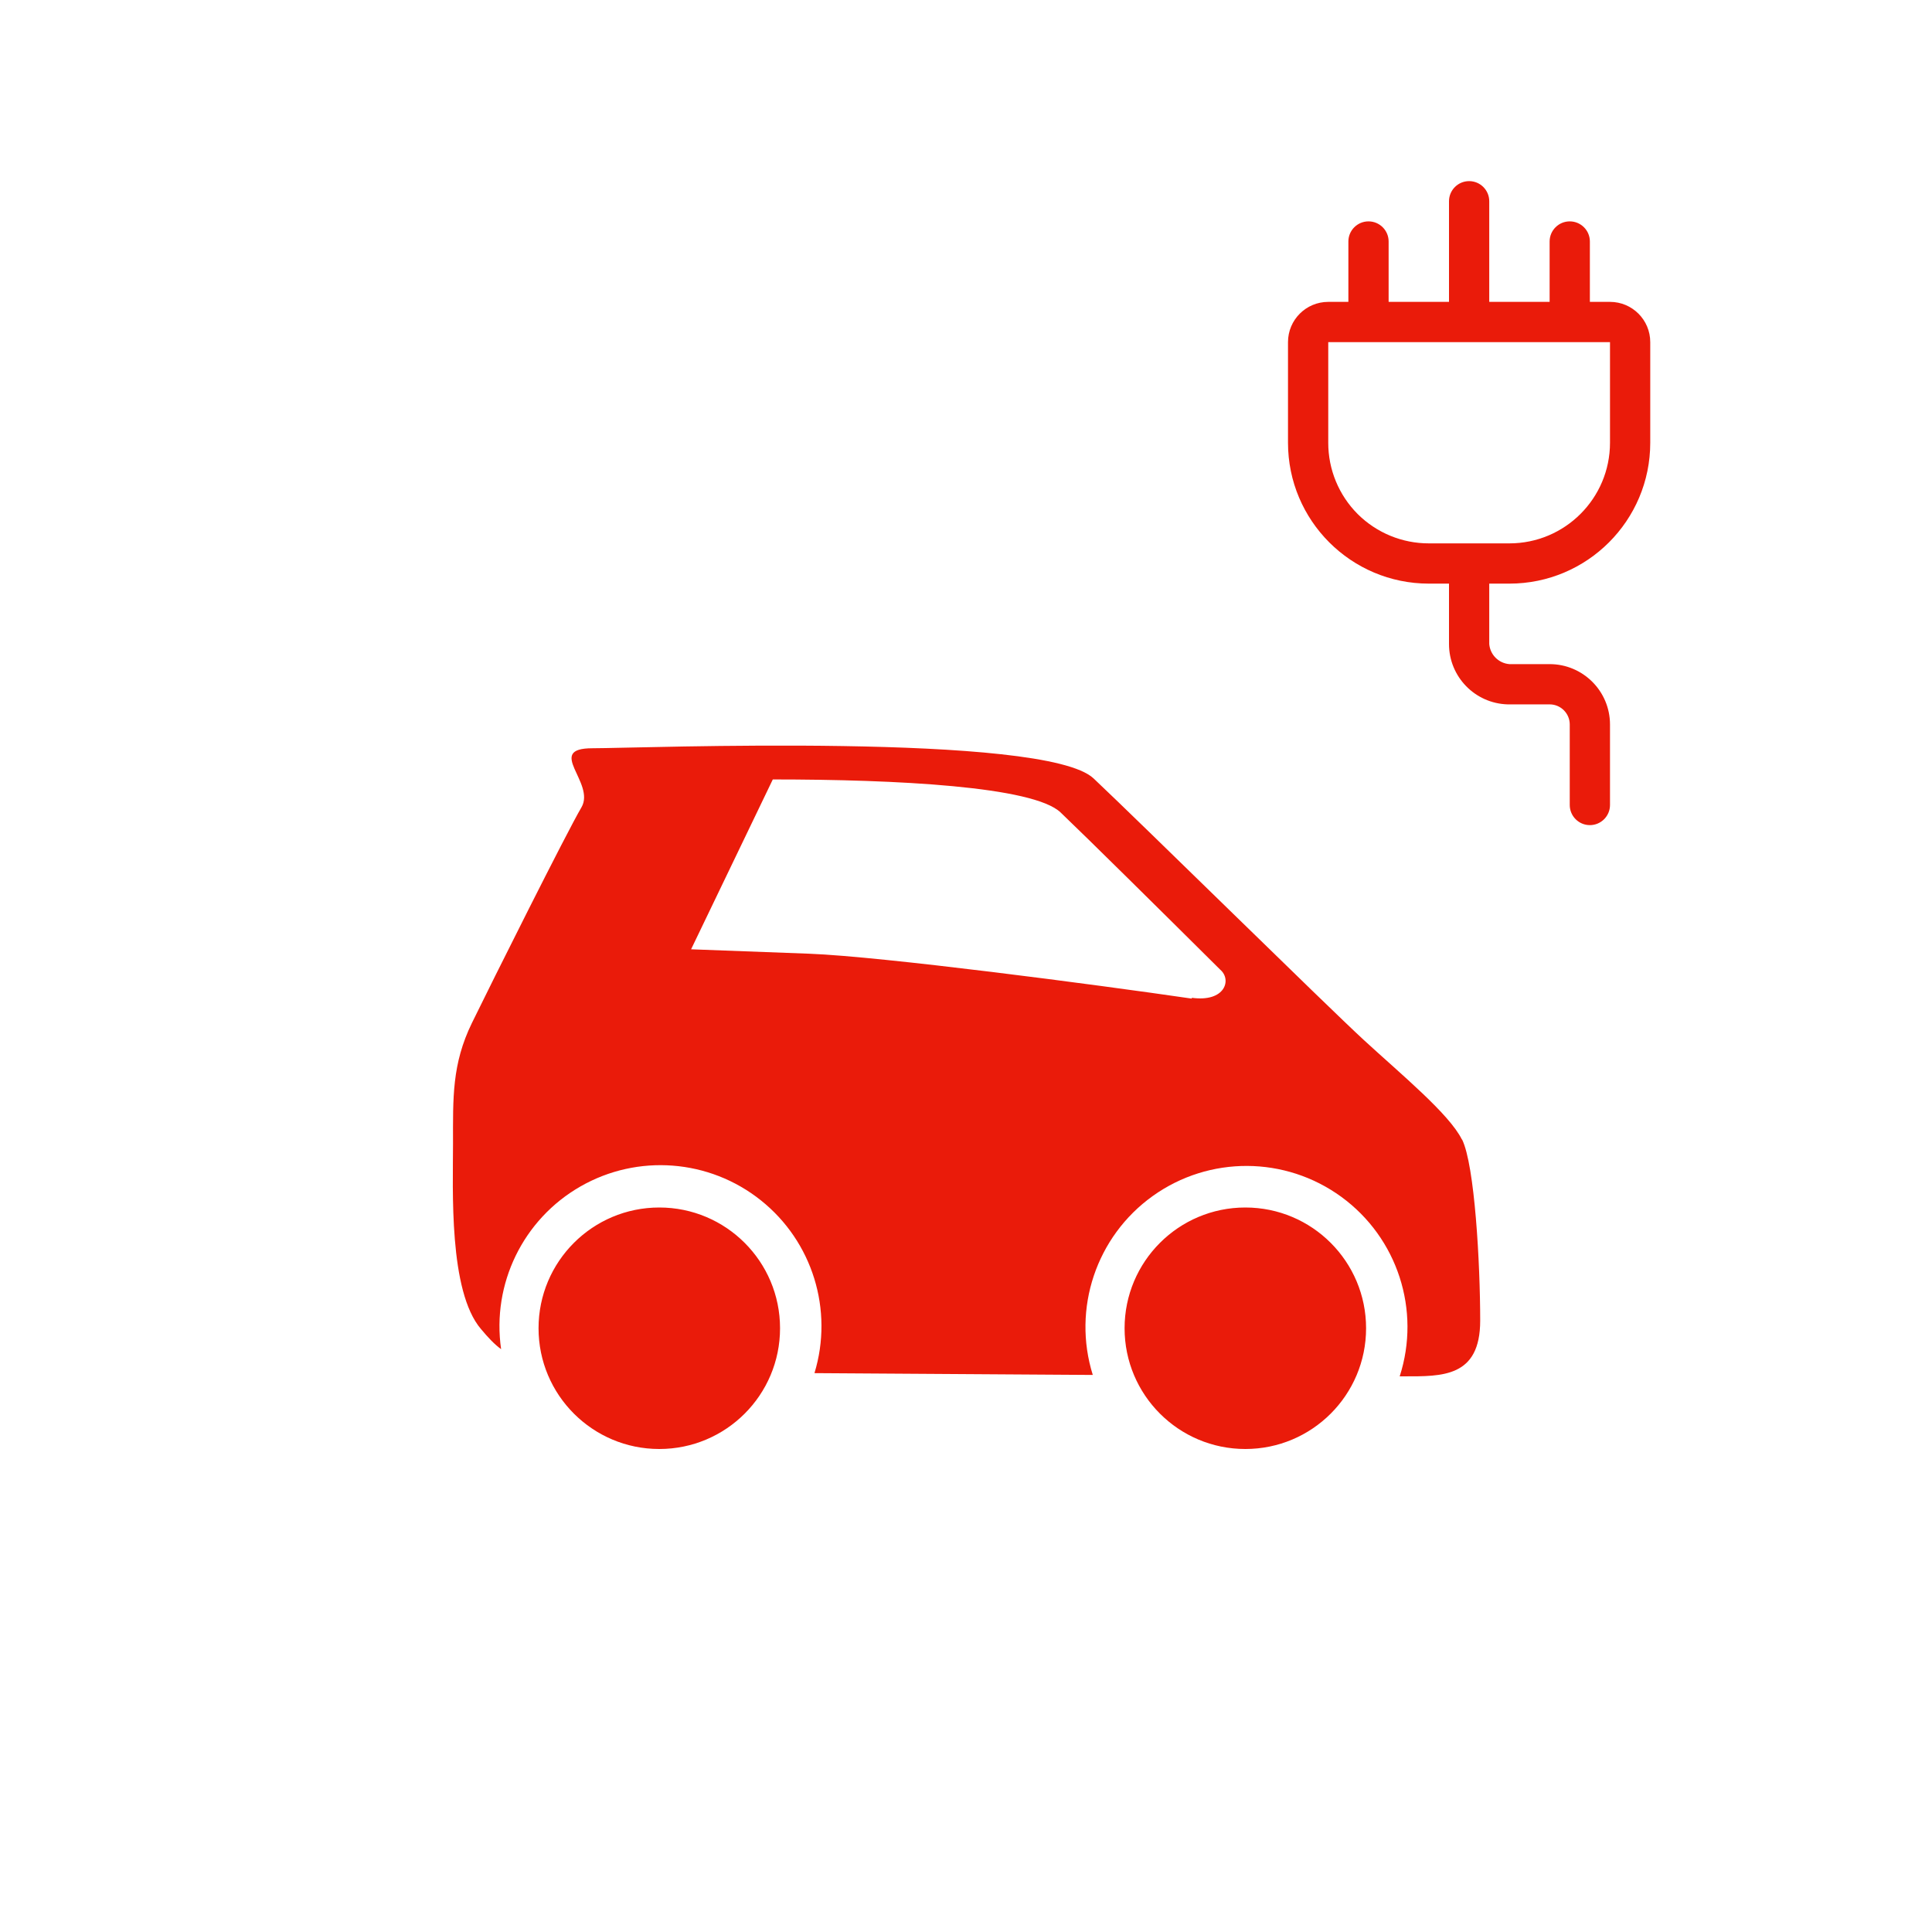 <svg xmlns="http://www.w3.org/2000/svg" width="96" height="96" viewBox="0 0 96 96">
  <path fill="#EA1B0A" fill-rule="evenodd" d="M61.88,60 C65.194,60 67.88,62.686 67.88,66 C67.88,69.314 65.194,72 61.88,72 C58.566,72 55.88,69.314 55.88,66 C55.88,62.686 58.566,60 61.88,60 L61.88,60 Z M32.76,60 C36.074,60 38.76,62.686 38.76,66 C38.76,69.314 36.074,72 32.76,72 C29.446,72 26.76,69.314 26.76,66 C26.76,62.686 29.446,60 32.76,60 L32.76,60 Z M72.64,56.62 C72.01,55.35 69.64,53.4 67.77,51.68 C65.9,49.96 56.77,40.97 54.34,38.68 C51.91,36.39 31.82,37.18 29.44,37.18 C27.06,37.18 29.61,38.9 28.89,40.12 C28.17,41.34 24.45,48.78 23.45,50.83 C22.45,52.88 22.51,54.55 22.51,56.83 C22.51,59.11 22.29,64.16 23.9,66.04 C24.26,66.47 24.57,66.8 24.9,67.04 C24.431,63.793 25.993,60.588 28.839,58.956 C31.685,57.324 35.24,57.596 37.805,59.642 C40.371,61.687 41.427,65.092 40.47,68.23 L54.3,68.32 C53.271,65.025 54.471,61.441 57.278,59.43 C60.085,57.42 63.865,57.438 66.653,59.473 C69.442,61.509 70.61,65.104 69.55,68.39 L69.76,68.39 C71.65,68.39 73.55,68.45 73.55,65.62 C73.55,62.79 73.28,57.9 72.65,56.62 L72.64,56.62 Z M59.22,49.62 L59.22,49.62 C54.42,48.92 43.85,47.53 40.22,47.39 L34.34,47.17 L38.4,38.73 C44.57,38.73 51.35,39.08 52.7,40.37 C54.05,41.66 57.53,45.1 60.64,48.19 C61.21,48.68 60.88,49.81 59.22,49.58 L59.22,49.62 Z M75,29 C78.866,29 82,25.866 82,22 L82,17 C82,15.895 81.105,15 80,15 L79,15 L79,12 C79,11.448 78.552,11 78,11 C77.448,11 77,11.448 77,12 L77,15 L74,15 L74,10 C74,9.448 73.552,9 73,9 C72.448,9 72,9.448 72,10 L72,15 L69,15 L69,12 C69,11.448 68.552,11 68,11 C67.448,11 67,11.448 67,12 L67,15 L66,15 C64.895,15 64,15.895 64,17 L64,22 C64,25.866 67.134,29 71,29 L72,29 L72,32 C71.999,33.622 73.288,34.951 74.91,35 L77,35 C77.552,35 78,35.448 78,36 L78,40 C78,40.552 78.448,41 79,41 C79.552,41 80,40.552 80,40 L80,36 C80,34.343 78.657,33 77,33 L75,33 C74.466,32.957 74.043,32.534 74,32 L74,29 L75,29 Z M67.46,25.54 C66.523,24.6 65.998,23.327 66,22 L66,17 L80,17 L80,22 C80,24.761 77.761,27 75,27 L71,27 C69.673,27.002 68.4,26.477 67.46,25.54 L67.46,25.54 Z"/>
</svg>
